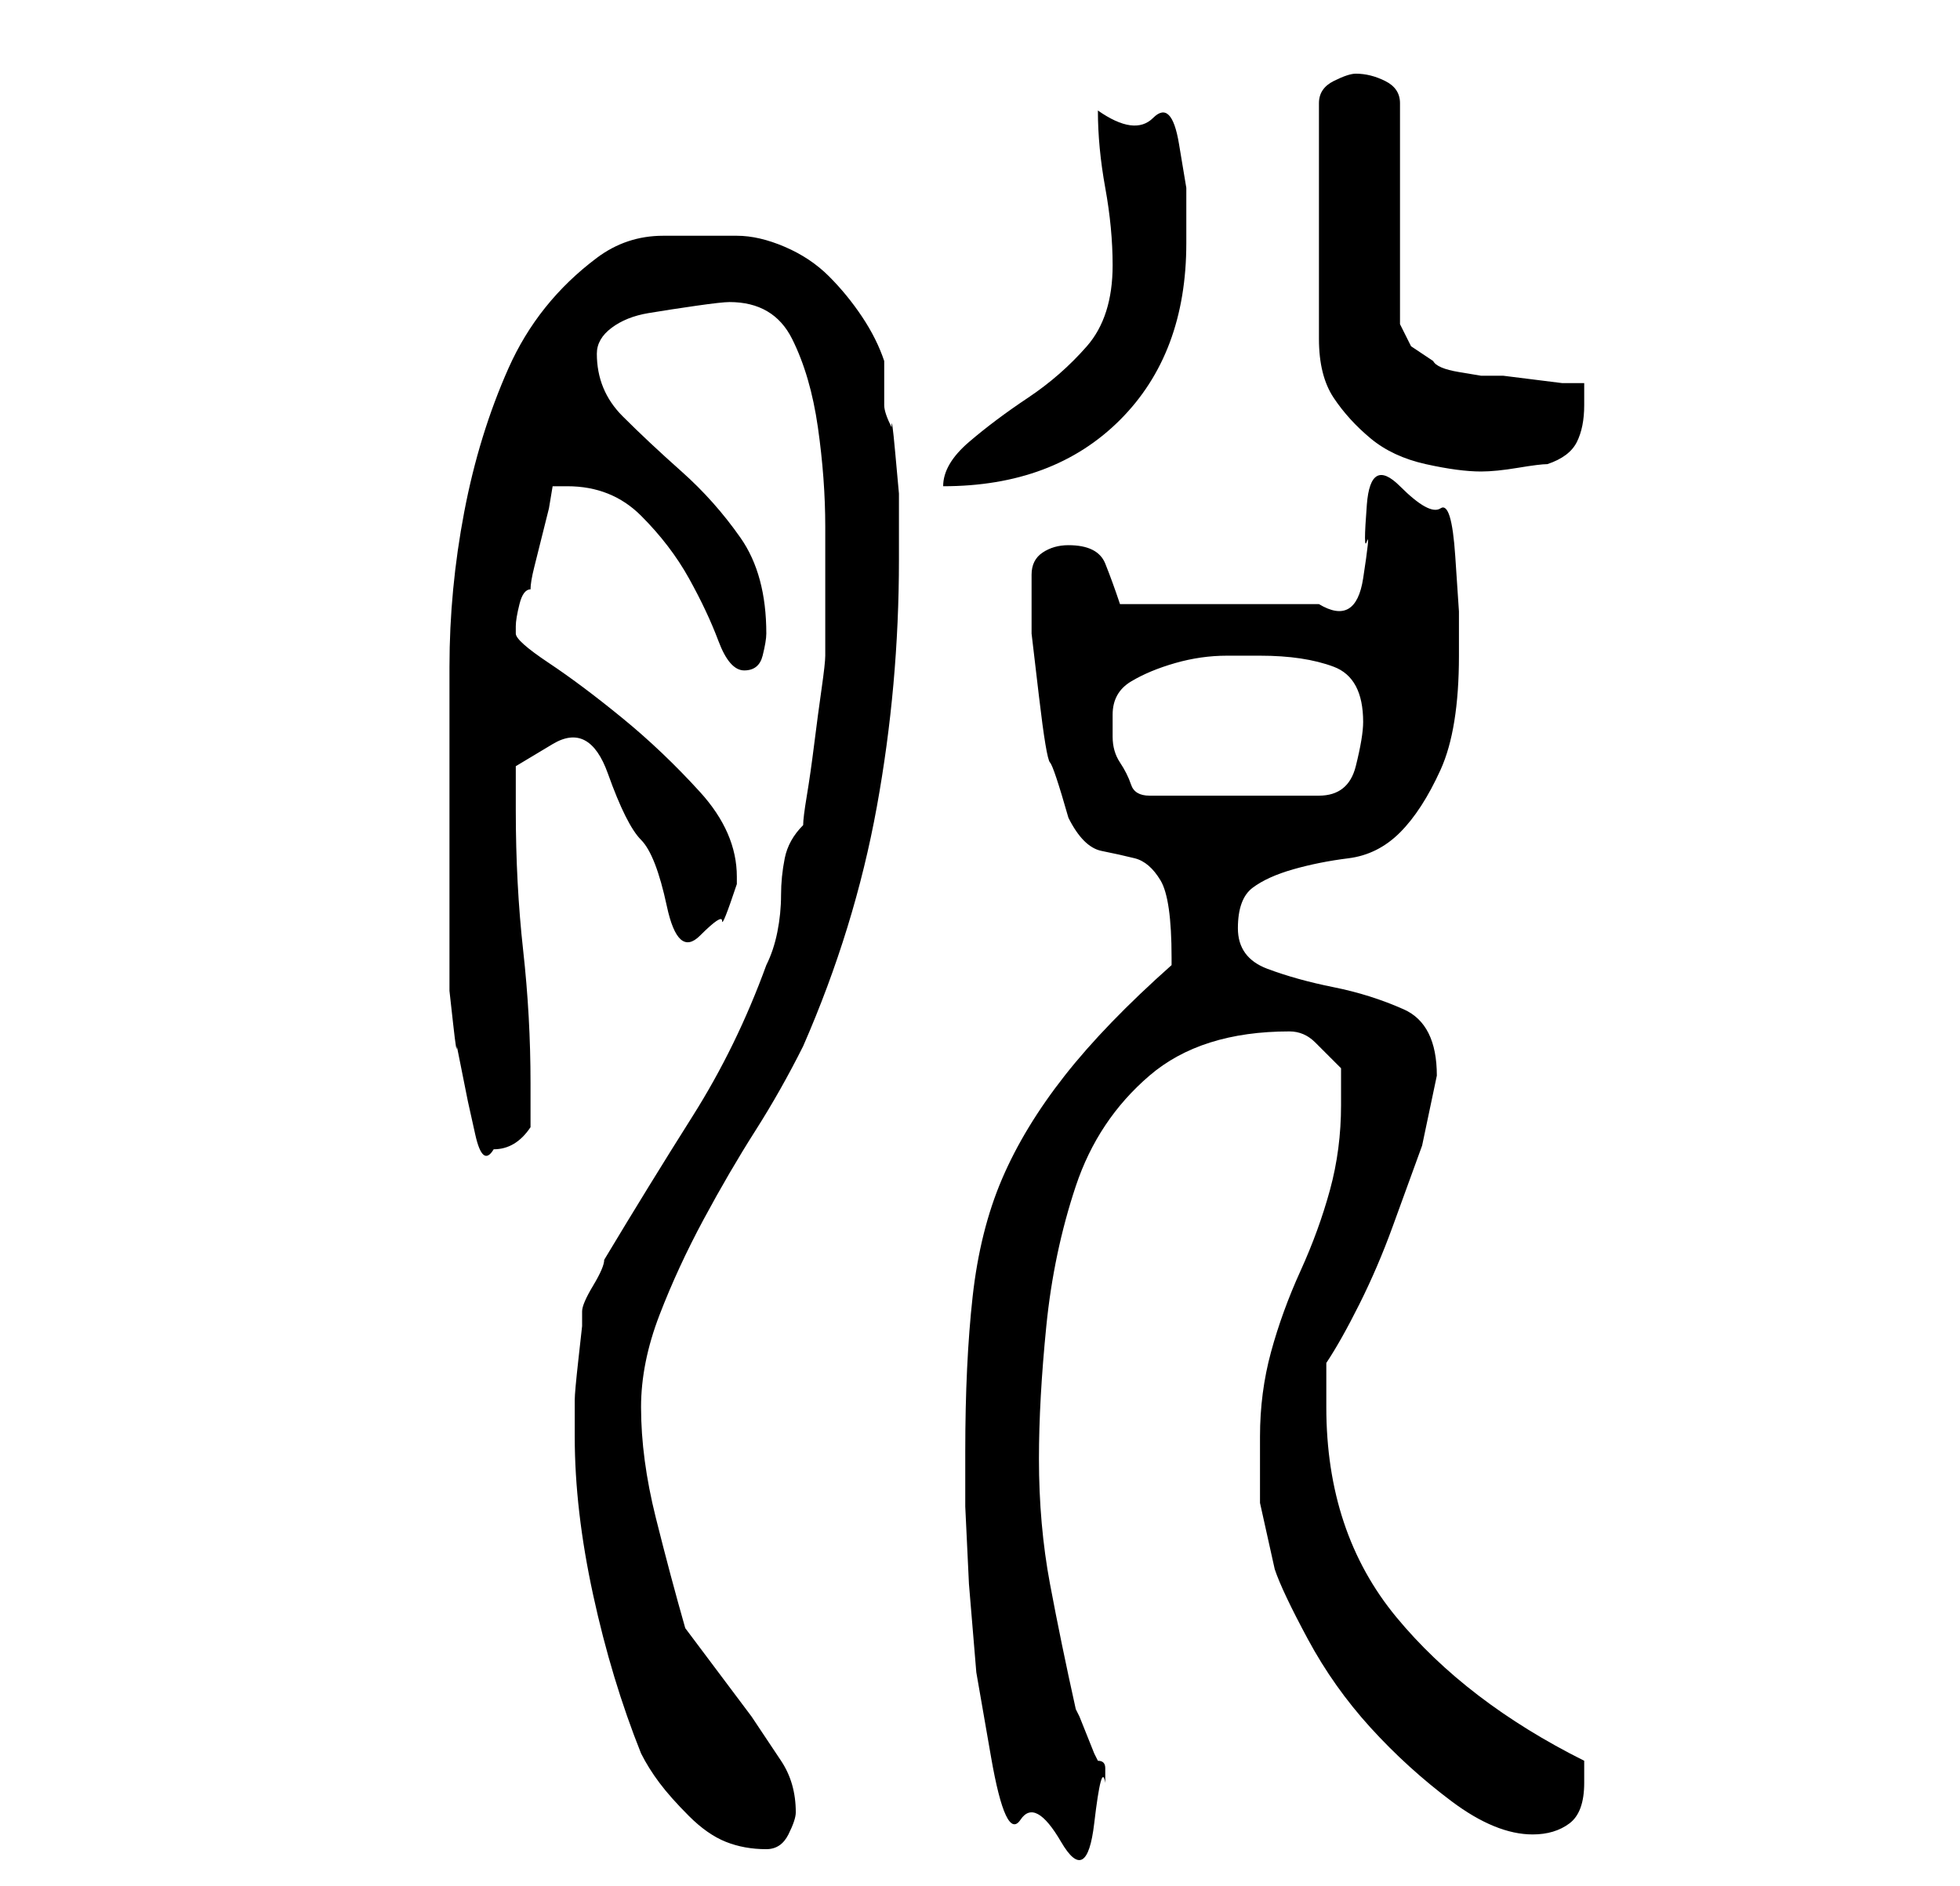 <?xml version="1.0" standalone="no"?>
<!DOCTYPE svg PUBLIC "-//W3C//DTD SVG 1.1//EN" "http://www.w3.org/Graphics/SVG/1.1/DTD/svg11.dtd" >
<svg xmlns="http://www.w3.org/2000/svg" xmlns:xlink="http://www.w3.org/1999/xlink" version="1.1" viewBox="-10 0 266 256">
   <path fill="currentColor"
d="M68 195q0 10 2.5 21.5t6.5 21.5q1 2 2.5 4t4 4.5t5 3.5t5.5 1q2 0 3 -2t1 -3q0 -4 -2 -7l-4 -6t-4.5 -6t-4.5 -6q-2 -7 -4 -15t-2 -15q0 -6 2.5 -12.5t6 -13t7 -12t6.5 -11.5q7 -16 10 -32.5t3 -33.5v-3v-6t-0.5 -5.5t-0.5 -3.5q-1 -2 -1 -3v-1.5v-1v-3.5q-1 -3 -3 -6
t-4.5 -5.5t-6 -4t-6.5 -1.5h-10q-5 0 -9 3q-8 6 -12 15t-6 19.5t-2 21v18.5v19v2v4.5t0.5 4.5t0.5 3l0.5 2.5l1 5t1 4.5t2.5 2q3 0 5 -3v-6q0 -9 -1 -18t-1 -19v-6t5 -3t7.5 4t4.5 9t3.5 9t4.5 4t3 -2t2 -5v-1q0 -6 -5 -11.5t-10.5 -10t-10 -7.5t-4.5 -4v-1q0 -1 0.5 -3
t1.5 -2q0 -1 0.5 -3l1 -4l1 -4t0.5 -3h1h1q6 0 10 4t6.5 8.5t4 8.5t3.5 4t2.5 -2t0.5 -3q0 -8 -3.5 -13t-8 -9t-8 -7.5t-3.5 -8.5q0 -2 2 -3.5t5 -2t6.5 -1t4.5 -0.5q6 0 8.5 5t3.5 12t1 13.5v10.5v4.5v2.5q0 1 -0.5 4.5t-1 7.5t-1 7t-0.5 4q-2 2 -2.5 4.5t-0.5 5t-0.5 5
t-1.5 4.5q-4 11 -10 20.5t-12 19.5q0 1 -1.5 3.5t-1.5 3.5v2t-0.5 4.5t-0.5 5.5v4v1zM121 197v7.5t0.5 10.5l1 12t2 11.5t4 8.5t5.5 3t4.5 -2.5t1.5 -5.5v-2q0 -1 -1 -1l-0.5 -1t-1 -2.5t-1 -2.5l-0.5 -1q-2 -9 -3.5 -17t-1.5 -17q0 -8 1 -18t4 -19t10 -15t19 -6
q2 0 3.5 1.5l3.5 3.5v5q0 6 -1.5 11.5t-4 11t-4 11t-1.5 11.5v9t2 9q1 3 4.5 9.5t8.5 12t11 10t11 4.5q3 0 5 -1.5t2 -5.5v-2v-1q-16 -8 -25.5 -19.5t-9.5 -28.5v-6q2 -3 4.5 -8t4.5 -10.5l4 -11t2 -9.5q0 -7 -4.5 -9t-9.5 -3t-9 -2.5t-4 -5.5t2 -5.5t5.5 -2.5t7.5 -1.5
t7 -3.5t5.5 -8.5t2.5 -15.5v-6t-0.5 -7.5t-2 -6.5t-5.5 -3t-4.5 2.5t0 5t-0.5 5t-6 3.5h-1.5h-4.5h-4h-3h-3h-4h-4h-3q-1 -3 -2 -5.5t-5 -2.5q-2 0 -3.5 1t-1.5 3v8t1 8.5t1.5 9t2.5 7.5q2 4 4.5 4.5t4.5 1t3.5 3t1.5 10.5v1q-9 8 -14.5 15t-8.5 14t-4 16t-1 21zM141 97
q0 -3 2.5 -4.5t6 -2.5t7 -1h4.5q6 0 10 1.5t4 7.5q0 2 -1 6t-5 4h-23q-2 0 -2.5 -1.5t-1.5 -3t-1 -3.5v-3zM141 36q0 7 -3.5 11t-8 7t-8 6t-3.5 6q15 0 24 -9t9 -24v-7.5t-1 -6t-3.5 -3.5t-7.5 -1q0 5 1 10.5t1 10.5zM174 10q-1 0 -3 1t-2 3v32q0 5 2 8t5 5.5t7.5 3.5t7.5 1
q2 0 5 -0.5t4 -0.5q3 -1 4 -3t1 -5v-1v-2h-3t-4 -0.5t-4 -0.5h-3t-3 -0.5t-3.5 -1.5l-3 -2t-1.5 -3v-30q0 -2 -2 -3t-4 -1z" />
</svg>
